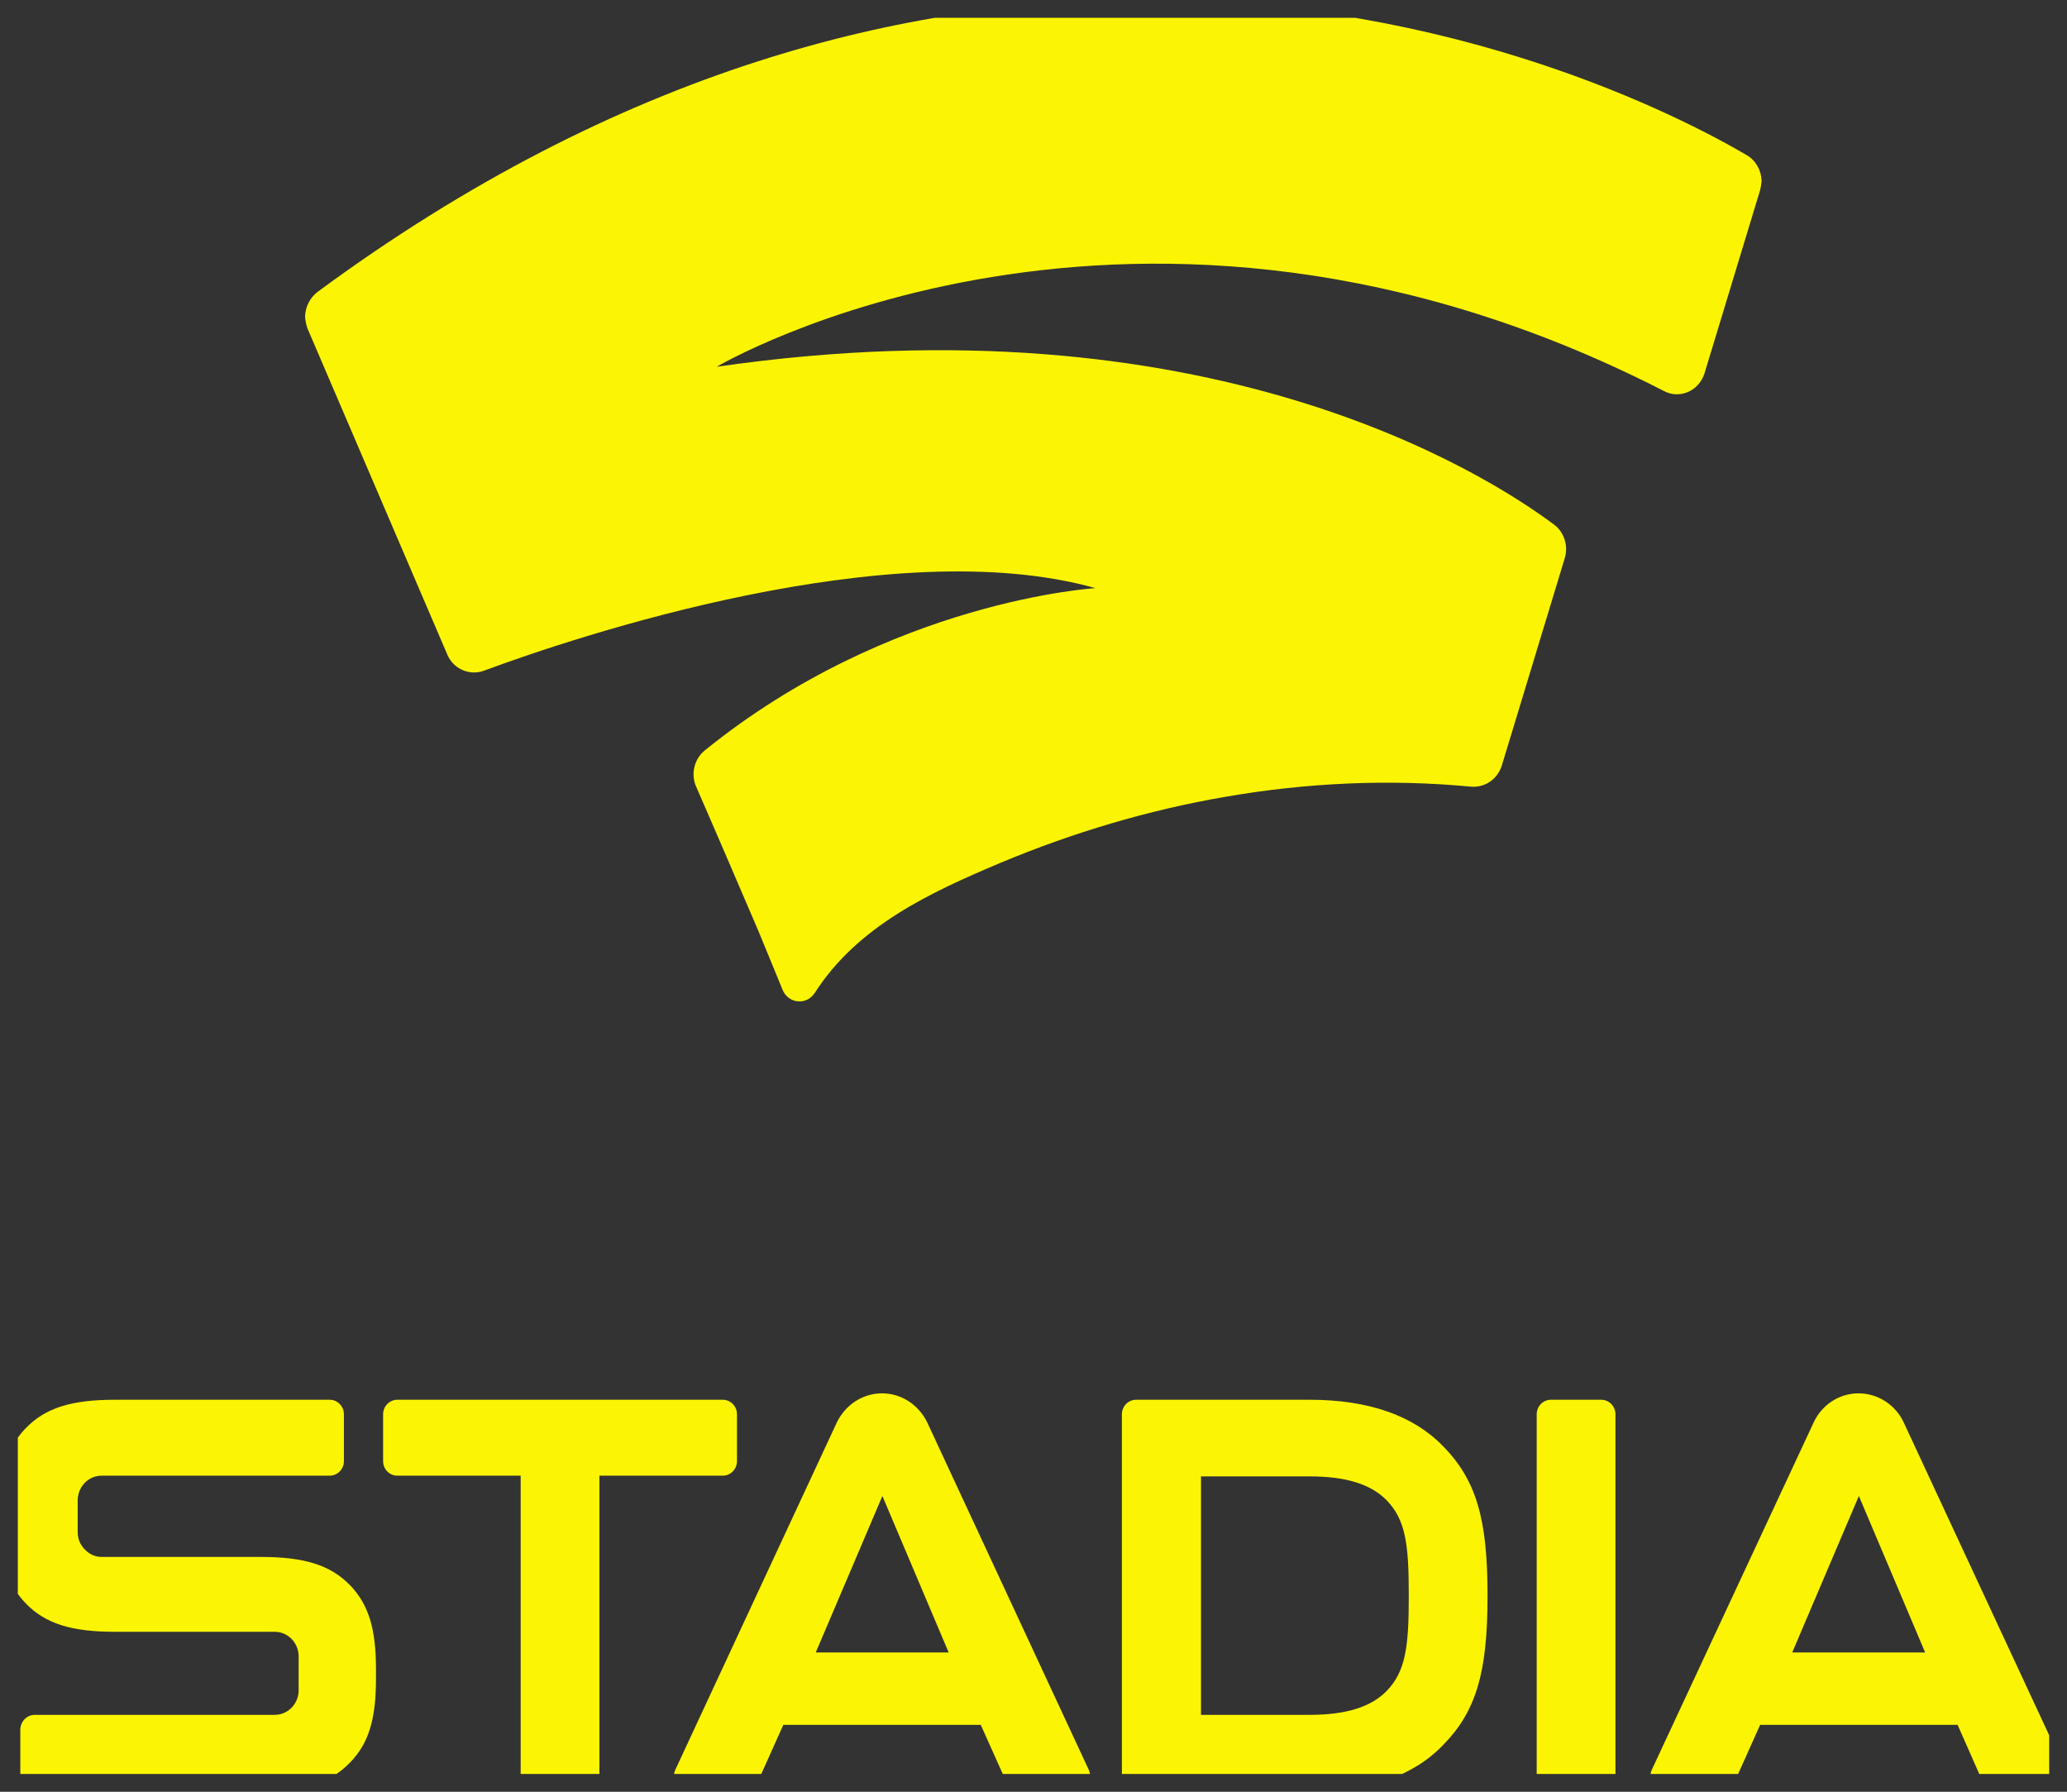 <svg width="58" height="50.268" viewBox="0 0 58 50.268" fill="none" xmlns="http://www.w3.org/2000/svg" xmlns:xlink="http://www.w3.org/1999/xlink">
	<rect x="0" y="0" width="58" height="50.268" fill="#333333" stroke="none"/>
	<desc>
			Created with Pixso.
	</desc>
	<defs>
		<clipPath id="clip17_68">
			<rect rx="0" width="57" height="49.268" transform="translate(0.5 0.5)" fill="white" fill-opacity="0"/>
		</clipPath>
	</defs>
	<rect rx="0" width="57" height="49.268" transform="translate(0.5 0.5)" fill="#FFFFFF" fill-opacity="0"/>
	<g clip-path="url(#clip17_68)">
		<path d="M8.91 8.19C8.69 8.36 8.57 8.61 8.56 8.88L8.56 8.89C8.57 9 8.59 9.11 8.63 9.22L12.55 18.36C12.72 18.77 13.17 18.96 13.57 18.82C16.13 17.87 25 14.89 30.74 16.5C30.74 16.5 24.98 16.84 19.78 21.05C19.48 21.29 19.38 21.71 19.53 22.06C19.96 23.04 20.81 25.02 21.29 26.14L21.96 27.77C22.12 28.16 22.63 28.21 22.86 27.86C24.07 25.97 26.12 25.03 28.09 24.2C30.1 23.36 32.21 22.73 34.35 22.36C36.64 21.96 38.97 21.85 41.28 22.07C41.67 22.1 42.02 21.86 42.14 21.48L43.91 15.65C44.01 15.31 43.89 14.93 43.61 14.72C41.64 13.25 33.83 8.3 20.11 10.29C20.11 10.29 31.82 3.35 46.69 10.97C47.14 11.21 47.68 10.96 47.83 10.47L49.39 5.33C49.41 5.25 49.42 5.17 49.43 5.09L49.43 5.07C49.42 4.78 49.27 4.5 49.01 4.35C47.15 3.26 40.83 0 32.14 0C25.48 -0.01 17.42 1.91 8.91 8.19Z" fill="#FBF503" fill-opacity="1" fill-rule="evenodd"/>
		<path d="M16.42 50.25L15.01 50.25C14.9 50.25 14.8 50.21 14.72 50.13C14.65 50.05 14.61 49.95 14.61 49.83L14.61 41.4L11.15 41.4C10.93 41.4 10.75 41.22 10.75 40.99L10.75 39.68C10.75 39.45 10.93 39.27 11.15 39.27L20.28 39.27C20.5 39.27 20.68 39.45 20.68 39.68L20.68 40.99C20.68 41.22 20.5 41.4 20.28 41.4L16.82 41.4L16.82 49.83C16.82 49.95 16.78 50.05 16.7 50.13C16.63 50.21 16.52 50.25 16.42 50.25ZM9.82 49.45C10.34 48.92 10.55 48.24 10.55 47.11L10.55 46.82C10.55 45.69 10.34 45.01 9.82 44.47C9.27 43.91 8.55 43.68 7.32 43.68L2.85 43.68C2.67 43.68 2.5 43.6 2.38 43.47C2.25 43.34 2.18 43.17 2.18 42.98L2.18 42.1C2.18 41.71 2.48 41.4 2.85 41.4L9.25 41.4C9.47 41.4 9.65 41.22 9.65 40.99L9.65 39.68C9.65 39.45 9.47 39.27 9.25 39.27L3.23 39.27C2 39.27 1.27 39.5 0.72 40.07C0.21 40.6 0 41.28 0 42.41L0 42.64C0 43.77 0.21 44.45 0.72 44.98C1.27 45.55 2 45.78 3.23 45.78L7.71 45.78C8.08 45.78 8.38 46.09 8.38 46.47L8.38 47.42C8.38 47.8 8.08 48.11 7.71 48.11L0.98 48.11C0.75 48.11 0.57 48.3 0.57 48.53L0.57 49.83C0.57 49.95 0.62 50.05 0.69 50.13C0.77 50.21 0.87 50.25 0.98 50.25L7.32 50.25C8.55 50.25 9.27 50.02 9.82 49.45ZM41.74 44.73L41.74 44.8C41.74 46.92 41.42 48.01 40.5 48.95C39.66 49.83 38.4 50.26 36.75 50.26L31.88 50.26C31.66 50.26 31.48 50.08 31.48 49.85L31.48 39.68C31.48 39.45 31.66 39.27 31.88 39.27L36.75 39.27C38.4 39.27 39.66 39.71 40.5 40.58C41.42 41.52 41.74 42.61 41.74 44.73ZM39.53 44.73C39.53 43.32 39.44 42.64 38.91 42.09C38.47 41.64 37.77 41.42 36.75 41.42L33.7 41.42L33.7 48.11L36.75 48.11C37.77 48.11 38.47 47.89 38.91 47.44C39.44 46.89 39.53 46.21 39.53 44.8L39.53 44.73ZM45.33 49.83L45.33 39.68C45.33 39.45 45.15 39.27 44.93 39.27L43.52 39.27C43.3 39.27 43.12 39.45 43.12 39.68L43.12 49.83C43.12 50.06 43.3 50.25 43.52 50.25L44.93 50.25C45.04 50.25 45.14 50.21 45.22 50.13C45.29 50.05 45.34 49.95 45.34 49.83L45.33 49.83ZM30.19 50.25L28.69 50.25C28.48 50.25 28.29 50.12 28.21 49.93L27.52 48.39L21.98 48.39L21.29 49.93C21.21 50.12 21.02 50.25 20.81 50.25L19.31 50.25C19.17 50.25 19.04 50.18 18.97 50.06C18.9 49.93 18.89 49.78 18.95 49.65L23.48 39.91C23.72 39.41 24.21 39.09 24.75 39.09C25.29 39.09 25.78 39.41 26.02 39.91L30.55 49.65C30.61 49.78 30.6 49.93 30.53 50.06C30.45 50.18 30.33 50.25 30.19 50.25L30.19 50.25ZM22.89 46.36L26.62 46.36L24.76 41.97L22.89 46.36ZM57.59 50.25L56.1 50.25C55.89 50.25 55.7 50.12 55.61 49.93L54.93 48.39L49.39 48.39L48.7 49.93C48.61 50.12 48.42 50.25 48.22 50.25L46.72 50.25C46.58 50.25 46.45 50.18 46.38 50.06C46.3 49.93 46.29 49.78 46.35 49.65L50.89 39.91C51.12 39.41 51.61 39.09 52.15 39.09C52.69 39.09 53.19 39.41 53.42 39.91L57.95 49.65C58.02 49.78 58.01 49.93 57.93 50.06C57.86 50.18 57.73 50.25 57.59 50.25L57.59 50.25ZM50.29 46.36L54.02 46.36L52.16 41.97L50.29 46.36Z" fill="#FBF503" fill-opacity="1" fill-rule="nonzero"/>
	</g>
</svg>
